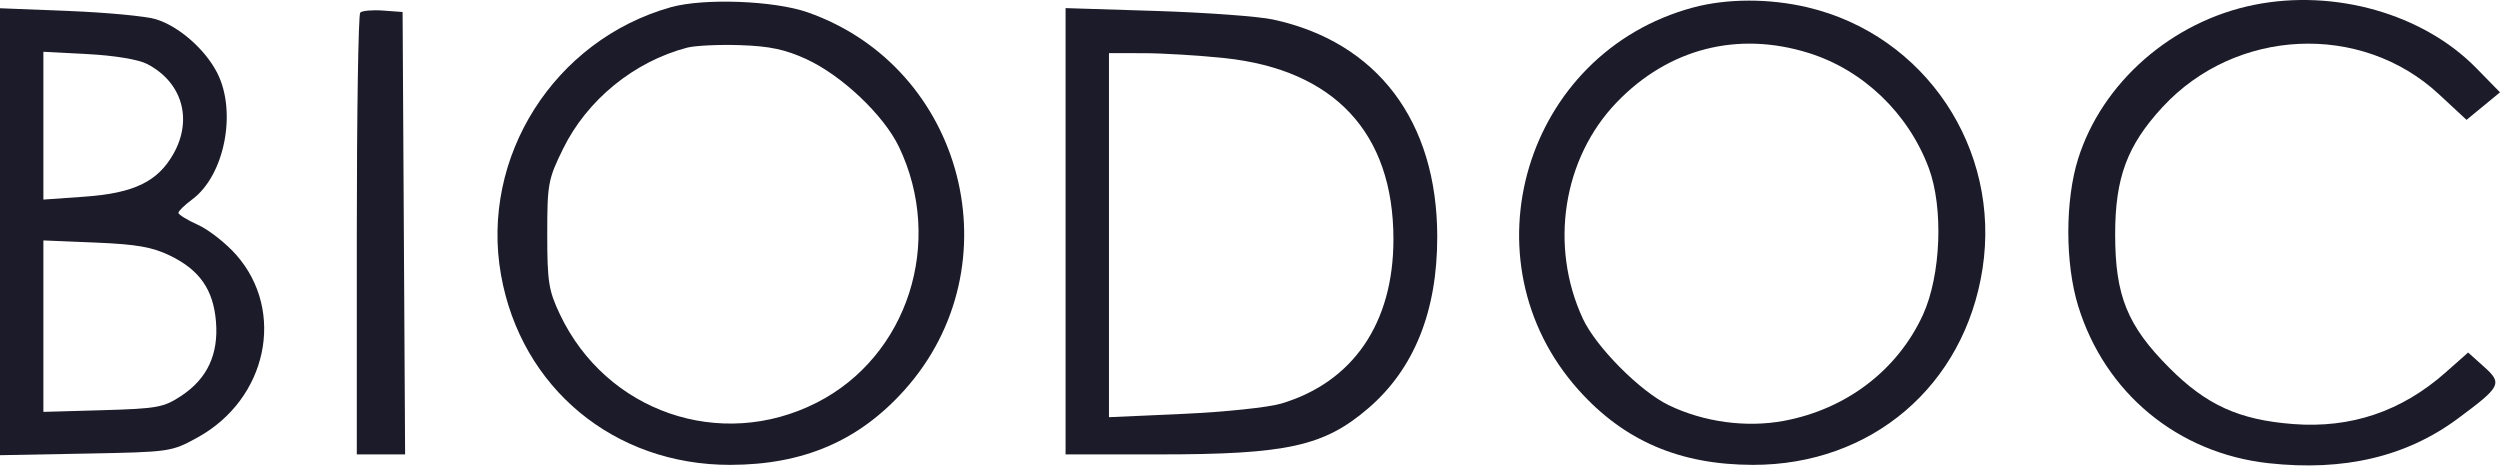 <svg width="1017" height="190" viewBox="0 0 1017 190" fill="none" xmlns="http://www.w3.org/2000/svg">
<path d="M845.385 64.588C855.165 33.511 883.521 8.708 916.967 1.976C949.739 -4.621 985.762 5.638 1007.37 27.722L1017 37.559L1010.19 43.16L1003.39 48.76L992.117 38.298C960.517 8.958 909.455 11.35 879.714 43.564C865.327 59.145 860.447 72.267 860.447 95.36C860.447 120.316 865.395 132.512 882.464 149.628C897.575 164.783 910.859 170.812 932.872 172.505C956.376 174.313 976.957 167.352 994.824 151.55L1004.03 143.407L1010.45 149.158C1018.1 156.011 1017.49 157.211 999.789 170.32C978.866 185.811 953.444 191.796 922.852 188.431C885.918 184.371 856.316 159.923 845.393 124.46C840.062 107.147 840.058 81.521 845.385 64.588Z" fill="#1B1B29"/>
<path d="M145.146 95.688C145.146 46.646 145.775 5.89 146.546 5.119C147.315 4.346 151.508 3.978 155.863 4.299L163.779 4.883L164.289 94.868L164.799 184.853H154.972H145.146V95.688Z" fill="#1B1B29"/>
<path fill-rule="evenodd" clip-rule="evenodd" d="M272.858 2.95C225.456 16.293 195.27 63.921 203.818 111.882C212.013 157.87 249.884 189.208 297.133 189.106C326.846 189.043 349.409 179.346 367.942 158.672C413.188 108.208 392.476 27.439 328.539 5.011C314.927 0.237 286.266 -0.825 272.858 2.95ZM365.696 59.741C359.526 46.856 342.473 30.698 328.055 24.072C319.41 20.099 313.099 18.765 301.079 18.366C292.449 18.081 282.74 18.543 279.503 19.393C257.898 25.073 238.835 40.619 229.057 60.528C222.963 72.935 222.622 74.784 222.622 95.313C222.622 114.61 223.185 118.186 227.741 127.813C246.551 167.562 293.106 183.63 332.148 163.849C369.296 145.026 384.277 98.538 365.696 59.741Z" fill="#1B1B29"/>
<path fill-rule="evenodd" clip-rule="evenodd" d="M0 185.172V94.264V3.357L27.95 4.466C43.322 5.076 59.235 6.572 63.309 7.794C72.675 10.601 83.457 20.02 88.38 29.695C96.438 45.535 91.334 71.372 78.23 81.088C75.119 83.395 72.573 85.866 72.573 86.58C72.573 87.294 76.174 89.506 80.577 91.497C84.979 93.489 91.993 99.004 96.163 103.755C116.285 126.679 108.679 162.372 80.348 177.969C69.744 183.807 69.258 183.878 34.815 184.521L0 185.172ZM59.839 26.017C74.046 33.385 78.49 48.428 70.613 62.481C64.219 73.889 54.518 78.584 34.386 80.008L17.653 81.192V51.129V21.064L35.806 22.018C46.602 22.583 56.344 24.206 59.839 26.017ZM87.858 130.803C86.787 117.849 81.215 109.834 69.236 104.02C61.952 100.484 55.638 99.374 38.848 98.68L17.653 97.805V132.68V167.556L41.825 166.862C64.113 166.223 66.614 165.759 73.883 160.934C84.345 153.989 88.955 144.054 87.858 130.803Z" fill="#1B1B29"/>
<path fill-rule="evenodd" clip-rule="evenodd" d="M433.475 94.075V184.853H471.362C523.619 184.853 538.586 181.555 556.629 166.07C575.283 150.057 584.702 126.614 584.672 96.265C584.627 49.268 560.25 17.058 517.817 7.93C511.883 6.653 490.48 5.089 470.252 4.454L433.475 3.298V94.075ZM566.852 97.327C566.852 54.081 542.841 28.352 498.073 23.623C487.895 22.55 473.169 21.655 465.349 21.635L451.128 21.602V95.657V169.712L481.424 168.357C498.089 167.611 515.961 165.739 521.143 164.195C550.431 155.47 566.852 131.448 566.852 97.327Z" fill="#1B1B29"/>
<path fill-rule="evenodd" clip-rule="evenodd" d="M688.681 3.075C620.188 21.546 594.958 105.991 642.193 158.672C660.726 179.346 683.289 189.043 713.002 189.106C761.303 189.212 799.107 156.965 806.486 109.37C814.061 60.516 783.151 14.293 735.353 2.995C719.773 -0.689 702.524 -0.658 688.681 3.075ZM784.59 68.252C776.245 46.03 757.913 28.484 735.82 21.568C706.893 12.516 678.781 19.725 657.698 41.605C635.787 64.344 630.185 100.069 643.899 129.623C649.242 141.139 667.197 159.217 678.895 164.856C693.074 171.691 710.313 174.043 725.575 171.223C750.972 166.53 771.867 150.641 782.213 128.158C789.59 112.122 790.687 84.487 784.59 68.252Z" fill="#1B1B29"/>
</svg>
